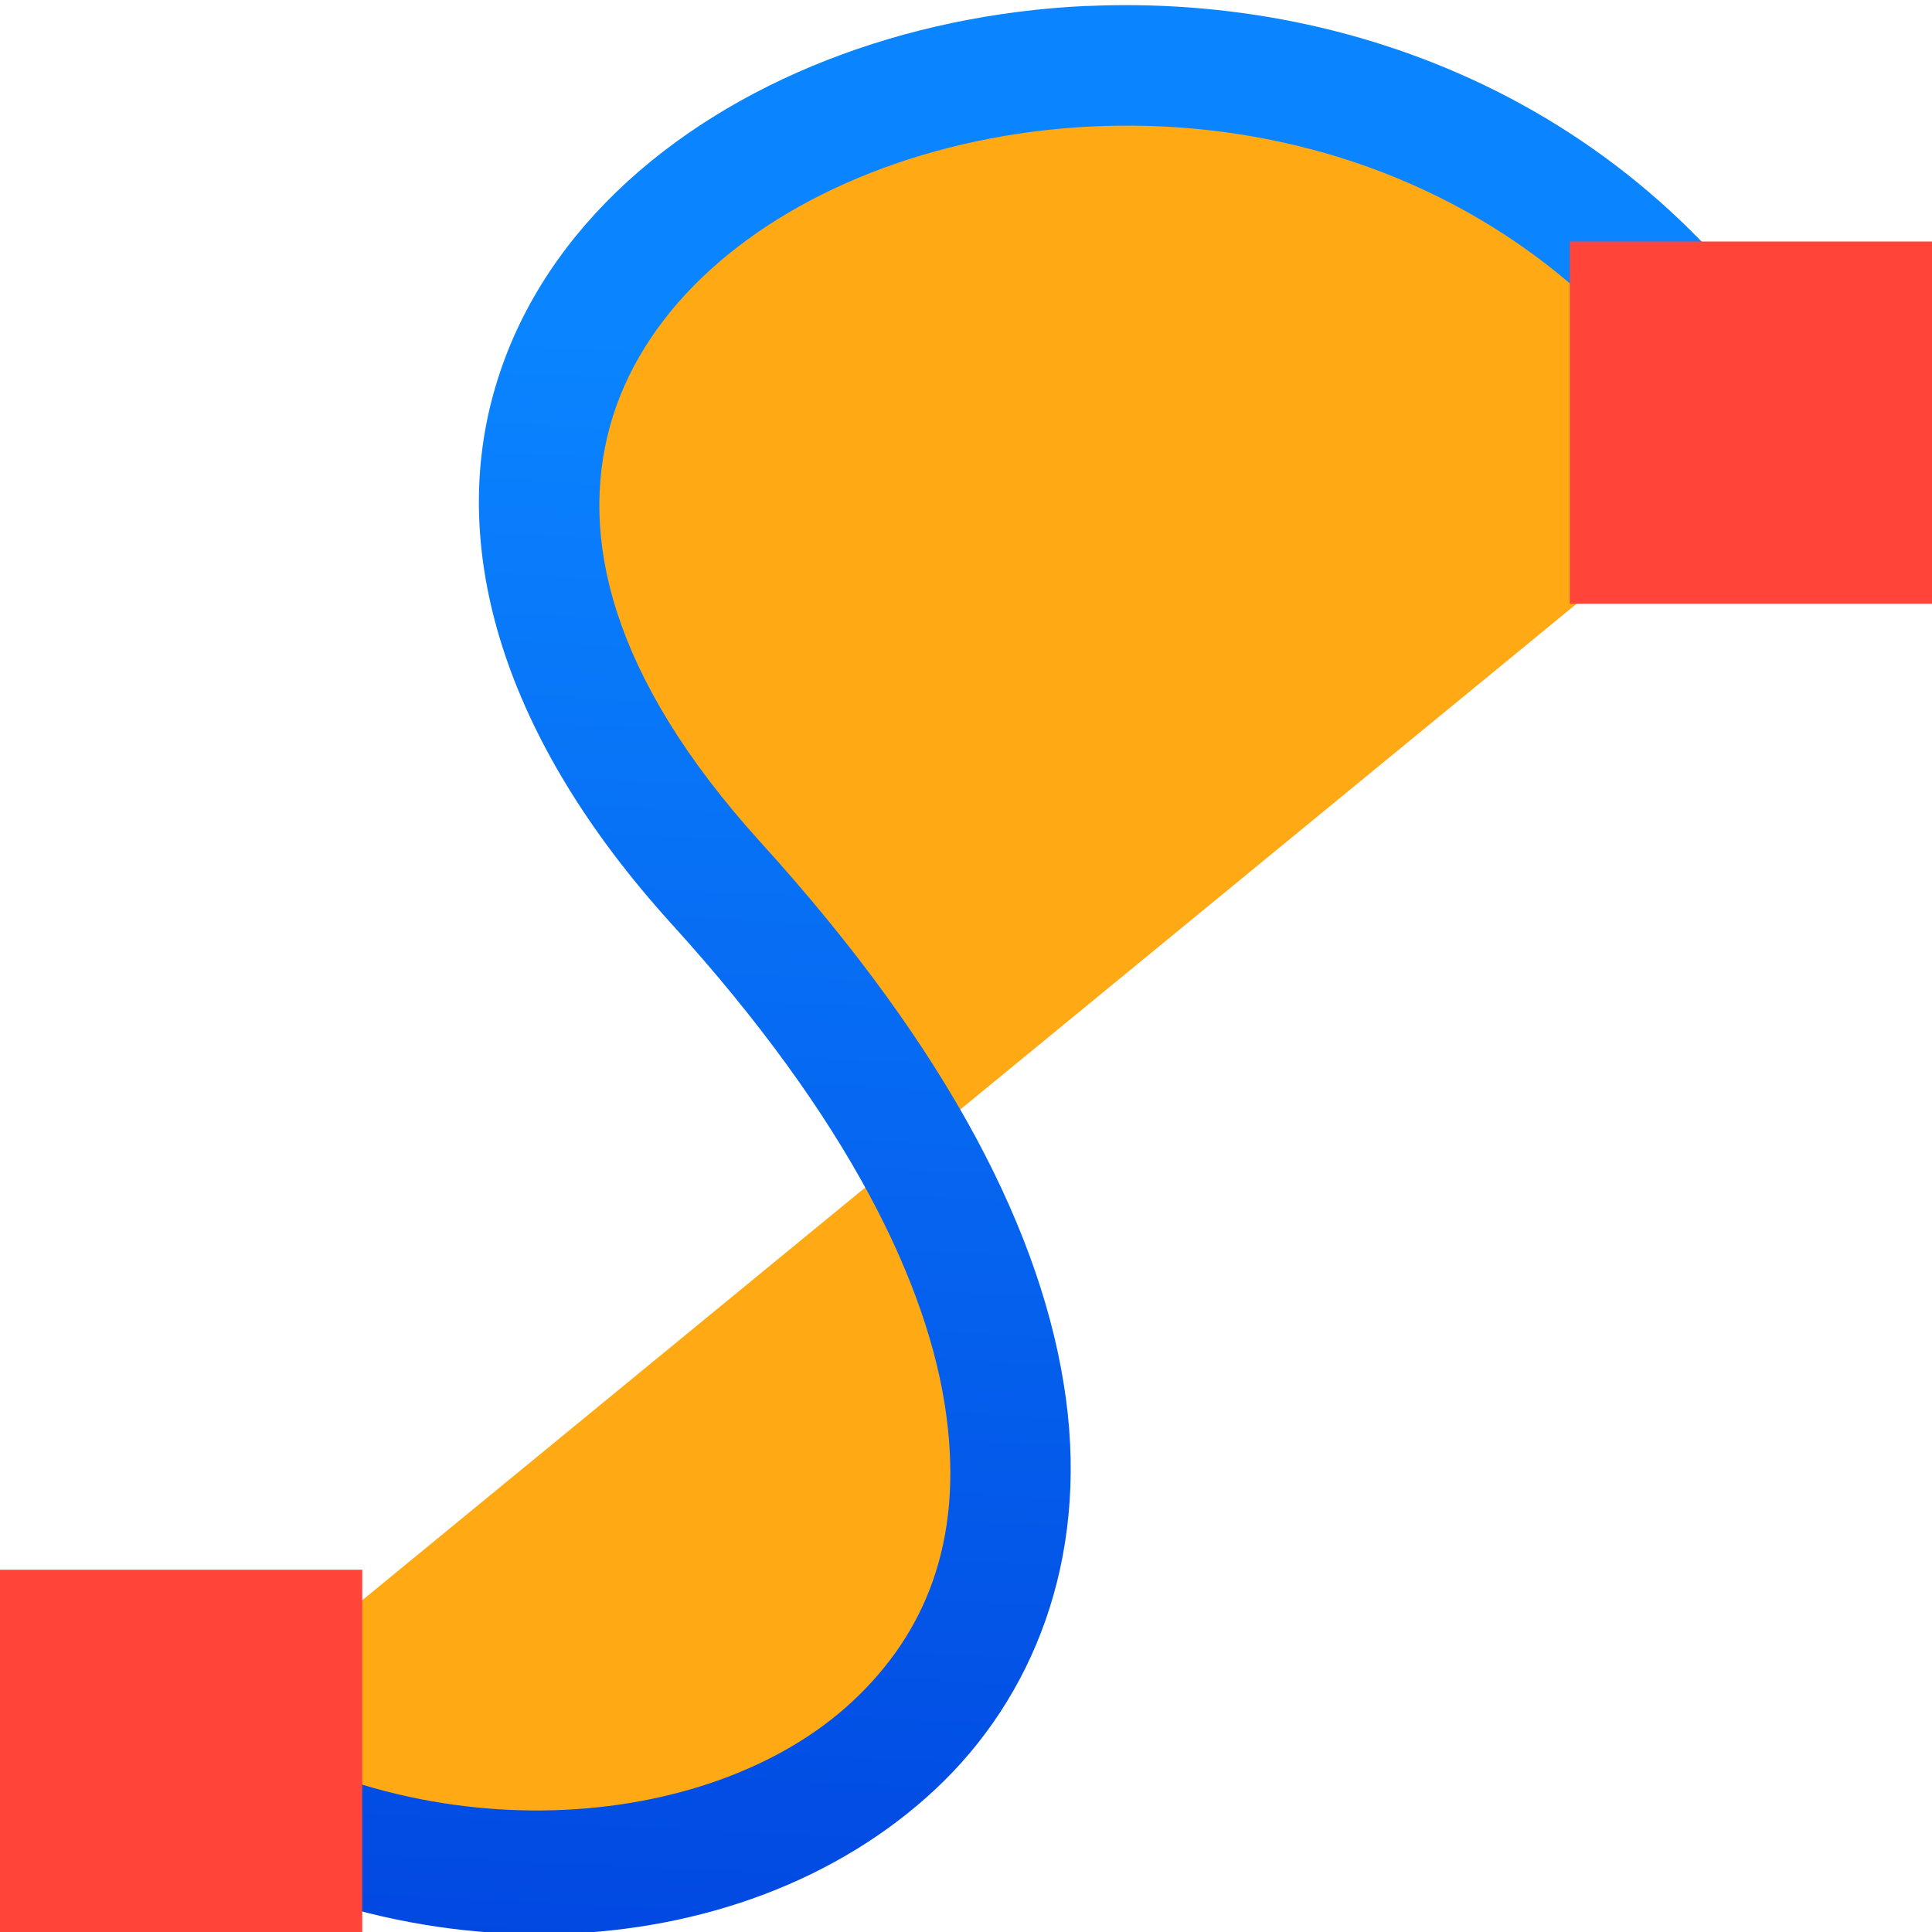<?xml version="1.0" encoding="UTF-8" standalone="no"?>
<svg
   xmlns:dc="http://purl.org/dc/elements/1.1/"
   xmlns:cc="http://creativecommons.org/ns#"
   xmlns:rdf="http://www.w3.org/1999/02/22-rdf-syntax-ns#"
   xmlns:svg="http://www.w3.org/2000/svg"
   xmlns="http://www.w3.org/2000/svg"
   xmlns:xlink="http://www.w3.org/1999/xlink"
   xmlns:sodipodi="http://sodipodi.sourceforge.net/DTD/sodipodi-0.dtd"
   xmlns:inkscape="http://www.inkscape.org/namespaces/inkscape"
   viewBox="0 0 16 16"
   version="1.1"
   id="svg10"
   sodipodi:docname="sc_freeline.svg"
   inkscape:version="0.92.3 (2405546, 2018-03-11)">
<defs
   id="defs14">
  <linearGradient
     gradientTransform="translate(-29.695,1.22)"
     id="a-6"
     gradientUnits="userSpaceOnUse"
     x1="14"
     x2="13.797"
     y1="22"
     y2="2.136">
    <stop
       offset="0"
       stop-color="#0040dd"
       id="stop2" />
    <stop
       offset="1"
       stop-color="#0a84ff"
       id="stop4" />
  </linearGradient>
  <linearGradient
     inkscape:collect="always"
     xlink:href="#a-6"
     id="linearGradient843"
     x1="10.339"
     y1="15.487"
     x2="11.065"
     y2="0.436"
     gradientUnits="userSpaceOnUse" />
  <linearGradient
     gradientTransform="matrix(0.265,0,0,0.265,101.6,307.583)"
     id="b"
     gradientUnits="userSpaceOnUse"
     x1="18.5"
     x2="18.5"
     y1="23"
     y2="14.5">
    <stop
       offset="0"
       stop-color="#d70015"
       id="stop956" />
    <stop
       offset="1"
       stop-color="#ff453a"
       id="stop958" />
  </linearGradient>
  <linearGradient
     inkscape:collect="always"
     xlink:href="#b"
     id="linearGradient865"
     x1="1.534"
     y1="15.938"
     x2="2.041"
     y2="13.062"
     gradientUnits="userSpaceOnUse" />
  <linearGradient
     inkscape:collect="always"
     xlink:href="#b"
     id="linearGradient867"
     x1="14.774"
     y1="4.842"
     x2="14.754"
     y2="2.158"
     gradientUnits="userSpaceOnUse" />
</defs>
<sodipodi:namedview
   pagecolor="#ffffff"
   bordercolor="#666666"
   borderopacity="1"
   objecttolerance="10"
   gridtolerance="10"
   guidetolerance="10"
   inkscape:pageopacity="0"
   inkscape:pageshadow="2"
   inkscape:window-width="1366"
   inkscape:window-height="716"
   id="namedview12"
   showgrid="false"
   inkscape:zoom="1.84375"
   inkscape:cx="-82.466603"
   inkscape:cy="-56.571586"
   inkscape:window-x="-8"
   inkscape:window-y="-8"
   inkscape:window-maximized="1"
   inkscape:current-layer="svg10" />




     /&amp;gt;
 <path
   inkscape:connector-curvature="0"
   style="fill:#ffa914;fill-opacity:1"
   d="M 9.012,0.549 C 5.516,0.717 2.595,3.641 5.932,7.316 6.644,8.101 7.165,8.832 7.551,9.518 L 14.695,3.656 C 13.413,1.34 11.109,0.448 9.012,0.549 Z M 7.551,9.518 1.404,14.562 c 3.434,2.372 9.046,0.113 6.146,-5.045 z"
   id="path2-7" />
<g
   fill="#4d82b8"
   id="g8">
  <path
     d="m9 .049c-.757.035-1.491.19-2.152.449-1.323.518-2.405 1.471-2.762 2.764-.357 1.293.067 2.838 1.477 4.391 1.473 1.622 2.129 2.998 2.273 4.061.145 1.062-.181 1.82-.775 2.375-1.188 1.11-3.616 1.276-5.373.062l-.568.822c2.133 1.473 5.005 1.36 6.625-.154.81-.757 1.265-1.897 1.082-3.24s-.962-2.878-2.523-4.598c-1.26-1.388-1.503-2.543-1.252-3.453.251-.91 1.054-1.664 2.162-2.098 2.216-.868 5.464-.387 7.045 2.469l.875-.484c-1.379-2.491-3.861-3.469-6.133-3.365z"
     fill-rule="evenodd"
     id="path2"
     style="stroke:none;fill-opacity:1;fill:url(#linearGradient843)" />
  <path
     d="m0 13h3v3h-3z"
     id="path4"
     style="fill-opacity:1;fill:url(#linearGradient865)" />
  <path
     d="m13 2h3v3h-3z"
     id="path6"
     style="fill-opacity:1;fill:url(#linearGradient867)" />
</g>
</svg>
